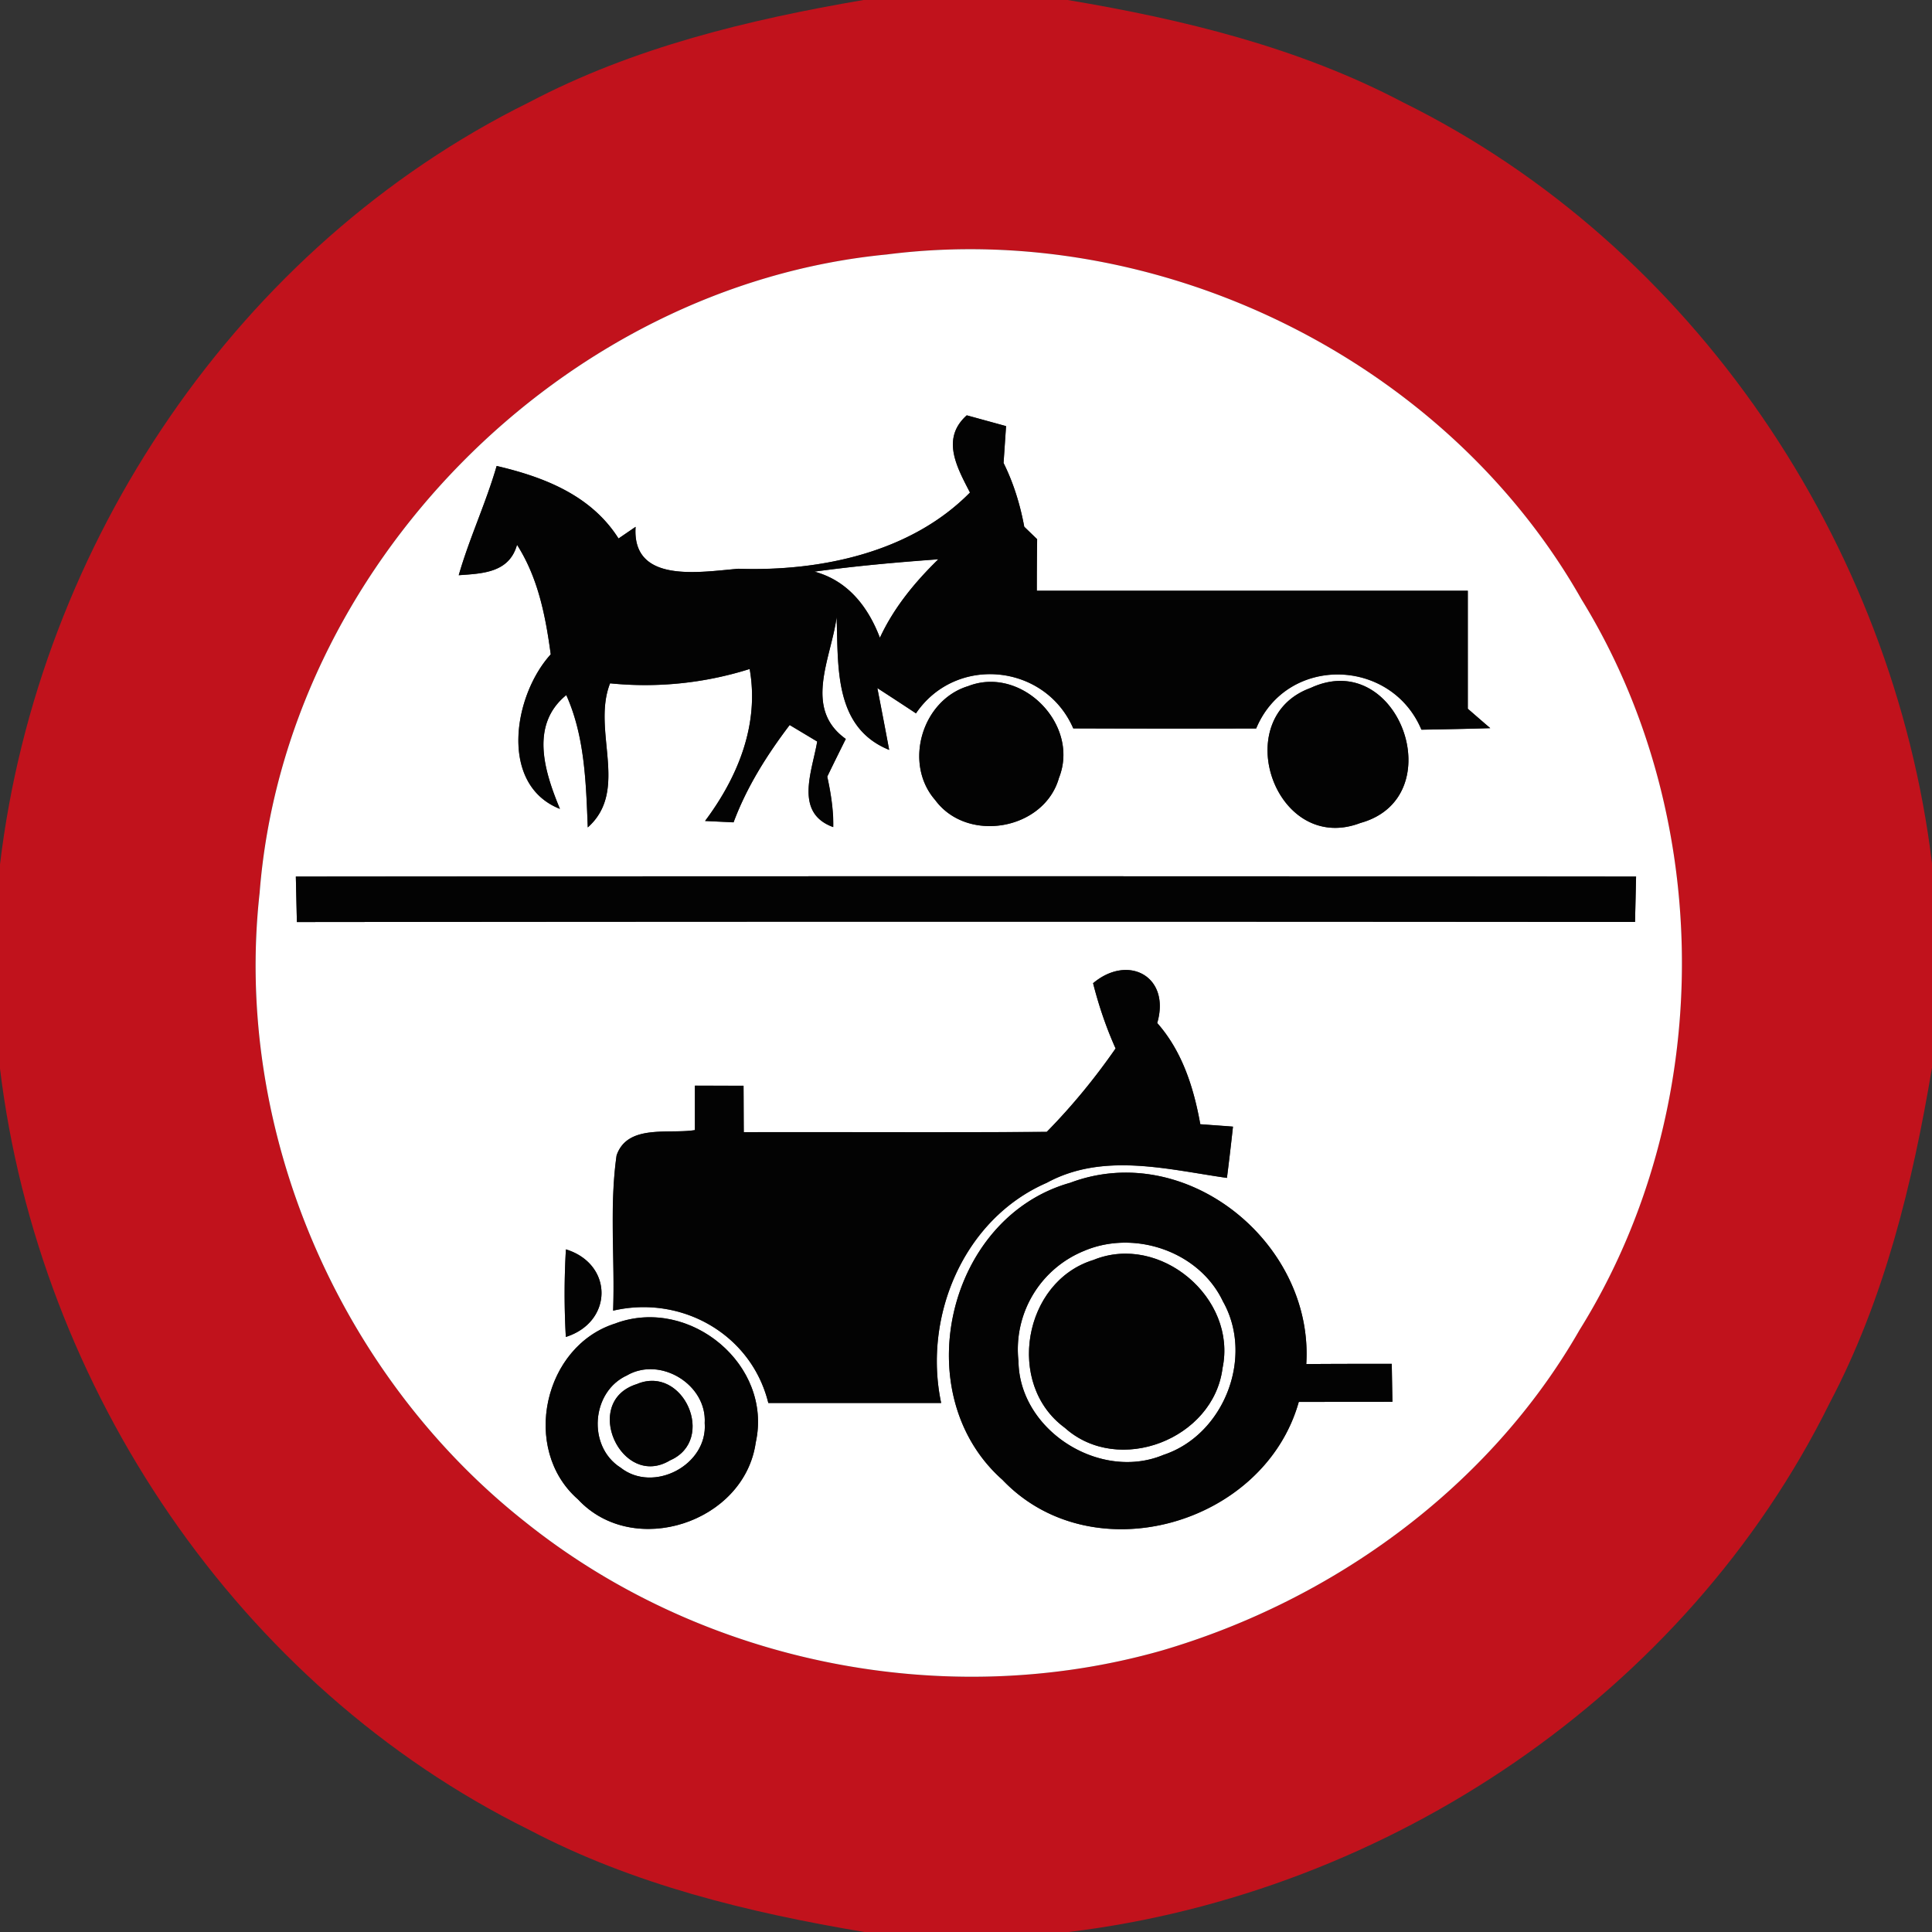 <svg xmlns="http://www.w3.org/2000/svg" width="24" height="24">
    <rect width="100%" height="100%" fill="#333333" stroke="none"/>
    <path fill="#c1121c" d="M10.725 0h2.538c1.435.241 2.868.588 4.165 1.271C21.04 3.054 23.517 6.748 24 10.725v2.538c-.241 1.435-.588 2.87-1.271 4.165-1.785 3.612-5.477 6.089-9.454 6.572h-2.538c-1.435-.241-2.868-.588-4.165-1.27C2.96 20.945.483 17.251 0 13.275v-2.537c.476-3.983 2.957-7.681 6.572-9.467C7.865.59 9.295.245 10.726 0zm.293 3.161c-4.034.387-7.48 3.89-7.794 7.932-.326 2.942.979 5.979 3.294 7.809 2.19 1.756 5.214 2.37 7.915 1.601 2.137-.627 4.075-2.035 5.188-3.982 1.688-2.707 1.695-6.363.023-9.077-1.686-2.974-5.241-4.714-8.627-4.283z"/>
    <path fill="#fff" d="M11.018 3.161c3.386-.431 6.941 1.308 8.627 4.283 1.672 2.715 1.665 6.37-.023 9.077-1.114 1.947-3.052 3.355-5.188 3.982-2.701.769-5.725.155-7.915-1.601-2.315-1.83-3.621-4.867-3.294-7.809.314-4.041 3.76-7.545 7.794-7.932zm.992 1.998c-.324.289-.124.644.039.96-.737.748-1.861.981-2.877.947-.468.037-1.325.194-1.277-.521l-.212.145c-.339-.535-.923-.763-1.514-.901-.133.461-.338.895-.471 1.357.295-.021.627-.03.724-.378.263.412.355.885.419 1.361-.467.514-.643 1.621.114 1.92-.19-.457-.378-1.041.079-1.414.23.512.245 1.09.267 1.644.521-.463.046-1.203.277-1.79a4.314 4.314 0 0 0 1.734-.178c.123.69-.147 1.345-.554 1.888l.354.017c.164-.44.414-.836.697-1.209l.342.205c-.063.373-.289.886.199 1.063a2.648 2.648 0 0 0-.074-.627c.075-.156.152-.312.23-.468-.532-.379-.182-1-.114-1.512.023.612-.037 1.369.653 1.648a94.693 94.693 0 0 0-.147-.768c.16.103.32.208.48.314.494-.729 1.605-.617 1.954.187.757.003 1.515.003 2.272.001.381-.912 1.676-.881 2.053.015.285-.005.57-.01.855-.019-.07-.059-.209-.181-.279-.241V7.339h-5.354c0-.214.001-.427.004-.64l-.16-.155a2.998 2.998 0 0 0-.257-.792l.031-.458-.488-.134zm.015 3.365c-.573.175-.804.961-.408 1.414.399.542 1.355.373 1.538-.275.263-.662-.467-1.4-1.13-1.139zm4.256.022c-1.03.374-.435 2.08.619 1.677 1.145-.316.476-2.187-.619-1.677zM3.675 10.889l.013.565c5.541-.006 11.083-.006 16.623-.001l.013-.564c-5.55-.005-11.099-.005-16.649 0zm9.904 1.324c.072.277.161.551.28.812a8.017 8.017 0 0 1-.855 1.036c-1.254.009-2.51.001-3.764.004-.001-.192-.001-.385-.003-.577l-.604-.001v.552c-.32.053-.837-.08-.973.315-.09.637-.019 1.286-.043 1.928.849-.197 1.717.292 1.928 1.147h2.147c-.228-1.075.279-2.286 1.311-2.735.701-.382 1.499-.166 2.239-.061.027-.213.052-.425.075-.637-.135-.01-.271-.019-.406-.03-.081-.453-.225-.906-.535-1.257.169-.578-.36-.862-.796-.495zm-.285 2.48c-1.538.434-2.037 2.631-.841 3.69 1.115 1.172 3.249.564 3.681-.968l1.163-.001-.008-.472c-.355 0-.708 0-1.062.003.095-1.505-1.493-2.794-2.933-2.252zm-6.264.827a9.403 9.403 0 0 0-.001 1.088c.588-.185.594-.905.001-1.088zm.624.917c-.902.275-1.187 1.565-.474 2.188.688.741 2.067.29 2.208-.706.214-.964-.817-1.815-1.734-1.483z"/>
    <path fill="#fff" d="M10.115 7.101a24.093 24.093 0 0 1 1.542-.154c-.293.285-.554.603-.726.975-.147-.386-.4-.711-.815-.822zM13.467 15.539c.626-.267 1.431.006 1.725.628.39.69.013 1.658-.739 1.906-.788.33-1.792-.303-1.801-1.164a1.32 1.32 0 0 1 .815-1.37zm.115.113c-.87.267-1.093 1.545-.355 2.084.667.6 1.849.143 1.96-.742.182-.87-.778-1.68-1.605-1.342zM7.794 17.083c.415-.234.988.119.96.595.04.521-.637.876-1.045.554-.417-.265-.364-.95.085-1.148zm.116.111c-.692.217-.19 1.312.414.947.581-.253.165-1.194-.414-.947z"/>
    <path fill="#030303" d="M12.01 5.159l.488.134-.031.458c.125.249.205.517.257.792l.16.155a45.42 45.42 0 0 0-.004.64h5.354v1.466c.07.061.209.182.279.241-.285.009-.57.014-.855.019-.377-.897-1.672-.928-2.053-.015-.757.001-1.515.001-2.272-.001-.348-.804-1.459-.916-1.954-.187-.16-.106-.32-.21-.48-.314.05.255.099.511.147.768-.69-.279-.63-1.036-.653-1.648-.068.512-.418 1.133.114 1.512-.077.156-.155.312-.23.468.041.206.081.415.074.627-.488-.177-.262-.69-.199-1.063l-.342-.205c-.283.373-.533.769-.697 1.209l-.354-.017c.406-.543.676-1.197.554-1.888a4.316 4.316 0 0 1-1.734.178c-.231.587.244 1.326-.277 1.79-.022-.554-.037-1.132-.267-1.644-.457.373-.268.957-.079 1.414-.756-.299-.581-1.406-.114-1.92-.065-.476-.156-.95-.419-1.361-.097.348-.428.357-.724.378.133-.462.338-.897.471-1.357.591.138 1.174.365 1.514.901l.212-.145c-.048.715.809.559 1.277.521 1.017.034 2.141-.199 2.877-.947-.163-.316-.363-.671-.039-.96zm-1.895 1.942c.415.111.668.436.815.822.173-.373.434-.69.726-.975-.515.039-1.031.081-1.542.154z"/>
    <path fill="#030303" d="M12.025 8.524c.663-.261 1.394.477 1.13 1.139-.183.648-1.139.817-1.538.275-.396-.453-.165-1.239.408-1.414zM16.281 8.546c1.095-.51 1.764 1.361.619 1.677-1.054.403-1.649-1.303-.619-1.677zM3.675 10.889c5.55-.005 11.099-.005 16.649 0l-.013.564c-5.541-.005-11.083-.005-16.623.001l-.013-.565zM13.579 12.213c.436-.366.965-.083.796.495.311.351.454.804.535 1.257.135.01.271.019.406.03-.023.213-.048.425-.075.637-.739-.106-1.538-.321-2.239.061-1.032.449-1.539 1.661-1.311 2.735H9.544c-.21-.855-1.079-1.345-1.928-1.147.023-.641-.048-1.29.043-1.928.135-.395.653-.262.973-.315v-.552l.604.001c.001.192.001.385.003.577 1.254-.003 2.51.005 3.764-.004.315-.32.599-.667.855-1.036a4.93 4.93 0 0 1-.28-.812z"/>
    <path fill="#030303" d="M13.294 14.693c1.44-.542 3.028.747 2.933 2.252.354-.003.707-.003 1.062-.003l.008.472-1.163.001c-.432 1.532-2.566 2.139-3.681.968-1.196-1.059-.697-3.257.841-3.69zm.173.846a1.32 1.32 0 0 0-.815 1.37c.009.861 1.013 1.494 1.801 1.164.752-.248 1.129-1.215.739-1.906-.294-.622-1.099-.895-1.725-.628zM7.03 15.52c.592.183.587.903-.001 1.088a9.632 9.632 0 0 1 .001-1.088z"/>
    <path fill="#030303" d="M13.582 15.652c.827-.338 1.787.472 1.605 1.342-.111.885-1.293 1.342-1.96.742-.738-.539-.515-1.817.355-2.084zM7.654 16.437c.917-.333 1.948.519 1.734 1.483-.141.996-1.52 1.446-2.208.706-.714-.623-.428-1.914.474-2.188zm.14.646c-.449.199-.502.884-.085 1.148.408.323 1.085-.032 1.045-.554.028-.476-.545-.828-.96-.595z"/>
    <path fill="#030303" d="M7.91 17.194c.579-.246.995.694.414.947-.604.365-1.106-.73-.414-.947z"/>
</svg>

